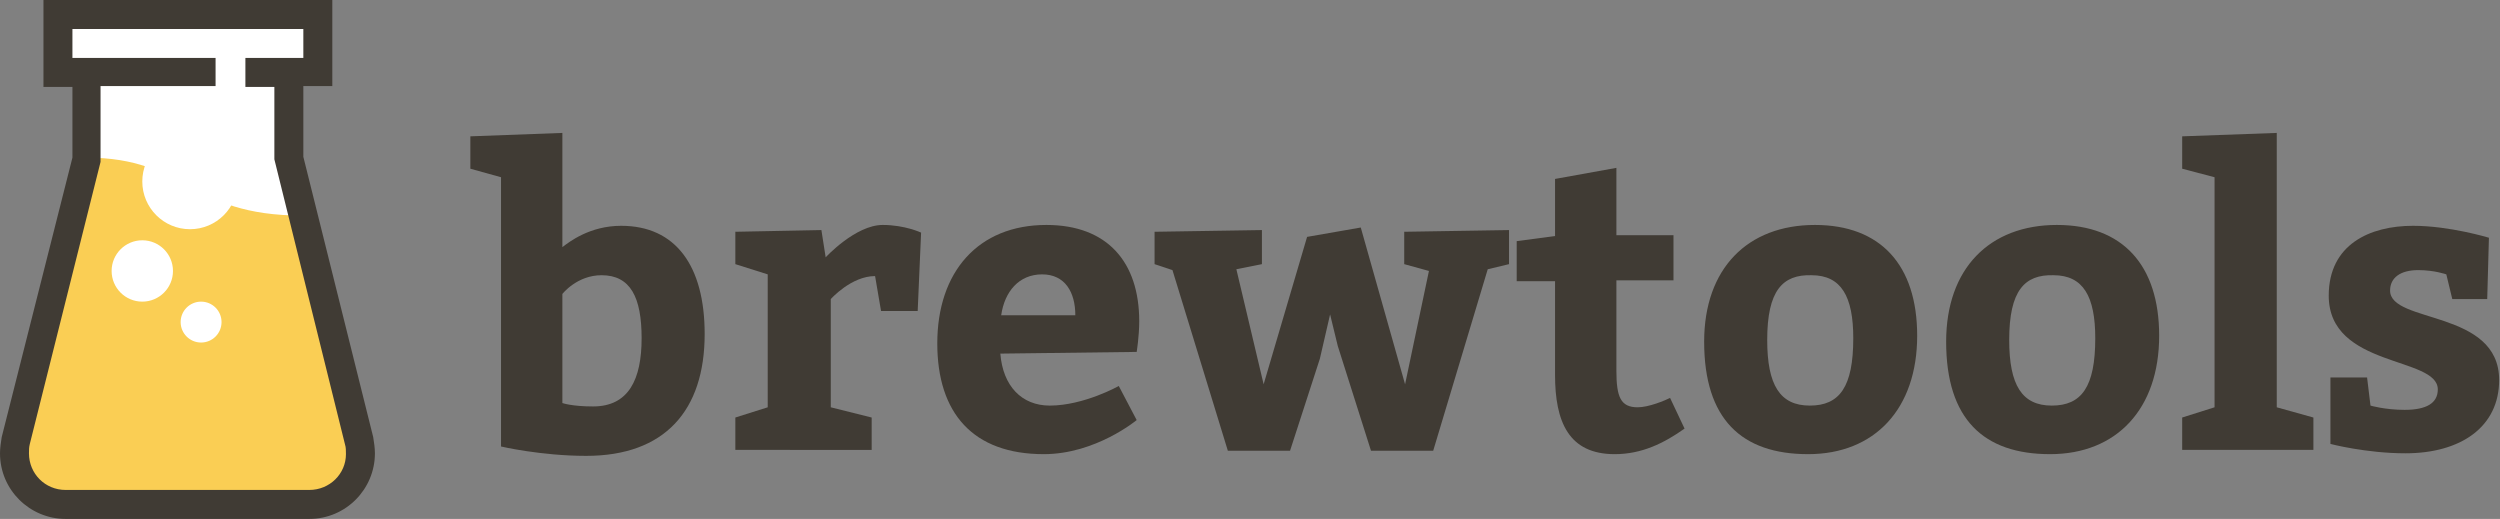 <?xml version="1.0" encoding="utf-8"?>
<!-- Generator: Adobe Illustrator 21.1.0, SVG Export Plug-In . SVG Version: 6.00 Build 0)  -->
<svg version="1.1" id="Layer_1" xmlns="http://www.w3.org/2000/svg" xmlns:xlink="http://www.w3.org/1999/xlink" x="0px" y="0px"
	 viewBox="0 0 293.4 60.9" style="enable-background:new 0 0 293.4 60.9;" xml:space="preserve">
<rect x="0" y="0" width="293.4" height="60.9" fill="#808080" stroke="none"/>
<style type="text/css">
	.st0{fill:#403B34;}
	.st1{fill:#FFFFFF;}
	.st2{fill:#FACE54;}
</style>
<g>
	<path class="st0" d="M66,29c0.8-0.6,3.2-2.5,6.9-2.5c6.4,0,9.8,4.7,9.8,12.7c0,9-4.7,14.3-13.9,14.3c-5.3,0-10-1.1-10-1.1V20.8
		l-3.6-1V16L66,15.6V29z M66,47.3c0,0,1.1,0.4,3.6,0.4c4.2,0,5.7-3.2,5.7-8c0-4.8-1.3-7.4-4.7-7.4c-2.9,0-4.6,2.2-4.6,2.2V47.3z"/>
	<path class="st0" d="M96.9,30.2c0,0,3.5-3.8,6.7-3.8c2.6,0,4.5,0.9,4.5,0.9l-0.4,9.2h-4.3l-0.7-4.1c-2.8,0-5.2,2.7-5.2,2.7v12.7
		l4.8,1.2v3.8H86.3V49l3.8-1.2V32.2L86.3,31v-3.8l10.1-0.2L96.9,30.2z"/>
	<path class="st0" d="M117.4,41.5c0.3,3.8,2.5,6.1,5.8,6.1c4,0,8.1-2.3,8.1-2.3l2.1,4c0,0-4.8,4-10.9,4c-8.3,0-12.5-4.8-12.5-13
		c0-8.4,4.8-13.9,12.8-13.9c7.2,0,10.9,4.4,10.9,11.3c0,1.8-0.3,3.6-0.3,3.6L117.4,41.5z M117.5,37h8.7c0-2.7-1.2-4.8-3.9-4.8
		C119.6,32.2,117.9,34.2,117.5,37z"/>
	<path class="st0" d="M164.8,31v-3.8l12.3-0.2V31l-2.5,0.6l-6.4,21.3h-7.3L157,40.6l-0.9-3.7l-1.2,5.2l-3.5,10.8h-7.3l-6.5-21.2
		l-2.1-0.7v-3.8l12.6-0.2V31l-3,0.6l3.2,13.5l5.1-17.3l6.3-1.1l5.2,18.4l2.8-13.3L164.8,31z"/>
	<path class="st0" d="M182.5,44v-11h-4.5v-4.7l4.5-0.6V21l7.2-1.3v7.9h6.7v5.3h-6.7v10.6c0,3.1,0.5,4.3,2.5,4.3
		c1.3,0,3.2-0.8,3.8-1.1l1.7,3.6c-2.4,1.7-5,3-8.2,3C184.1,53.3,182.5,49.5,182.5,44z"/>
	<path class="st0" d="M225,39.4c0,8.6-5,13.9-12.8,13.9c-7.8,0-12.2-4.1-12.2-13.2c0-8.6,5.1-13.7,13-13.7
		C220.7,26.4,225,31.1,225,39.4z M207.4,39.9c0,5.3,1.5,7.7,5,7.7c3.5,0,5.1-2.2,5.1-7.9c0-4.9-1.4-7.4-4.9-7.4
		C209.2,32.2,207.4,34.1,207.4,39.9z"/>
	<path class="st0" d="M253.4,39.4c0,8.6-5,13.9-12.8,13.9c-7.8,0-12.2-4.1-12.2-13.2c0-8.6,5.1-13.7,13-13.7
		C249.1,26.4,253.4,31.1,253.4,39.4z M235.8,39.9c0,5.3,1.5,7.7,5,7.7c3.5,0,5.1-2.2,5.1-7.9c0-4.9-1.4-7.4-4.9-7.4
		C237.6,32.2,235.8,34.1,235.8,39.9z"/>
	<path class="st0" d="M271.5,49v3.8h-15.4V49l3.8-1.2v-27l-3.8-1V16l11.1-0.4v32.2L271.5,49z"/>
	<path class="st0" d="M278.2,47.6c0,0,1.7,0.5,4,0.5c2.6,0,3.9-0.8,3.9-2.4c0-3.9-12.8-2.5-12.8-11c0-6,4.8-8.2,9.9-8.2
		c4.3,0,8.9,1.4,8.9,1.4l-0.2,7.2h-4.1l-0.7-2.9c0,0-1.4-0.5-3.3-0.5c-2.1,0-3.3,0.9-3.3,2.4c0,3.9,12.8,2.2,12.8,10.5
		c0,5.5-4.5,8.6-11,8.6c-4.6,0-8.8-1.1-8.8-1.1v-7.8h4.3L278.2,47.6z"/>
</g>
<polygon class="st1" points="36.7,28 33.5,17.8 33.5,9.2 37.5,7.8 37.5,1.5 7,1.5 7,9.2 10.2,9.5 9.3,24.4 "/>
<path class="st2" d="M1.7,53.2c0,3.3,2.7,6,6,6h28.6c3.3,0,6-2.7,6-6c0-0.5-0.1-1-0.2-1.5l-6.6-26.4l0,0c-13.5,0-13.5-6.8-25.4-6.8
	L1.9,51.7C1.8,52.2,1.7,52.7,1.7,53.2z"/>
<path class="st0" d="M43.8,51.3l-8.2-32.9v-8.3h3.4V0H23.7h-3.4H5.1v10.2h3.4v8.3L0.2,51.3C0.1,51.9,0,52.6,0,53.2
	c0,4.3,3.5,7.7,7.7,7.7h28.6c4.3,0,7.7-3.5,7.7-7.7C44,52.6,43.9,51.9,43.8,51.3z M36.3,57.5H7.7c-2.4,0-4.3-1.9-4.3-4.3
	c0-0.4,0-0.7,0.1-1.1L11.8,19l0-8.9h13.5V6.8H8.5V3.4h27.1v3.4h-6.8v3.4h3.4v8.5l8.3,33.5c0.1,0.3,0.1,0.7,0.1,1.1
	C40.6,55.6,38.7,57.5,36.3,57.5z"/>
<circle class="st1" cx="22.3" cy="21.3" r="5.6"/>
<circle class="st1" cx="16.7" cy="31.8" r="3.6"/>
<circle class="st1" cx="23.6" cy="37.8" r="2.4"/>
</svg>
